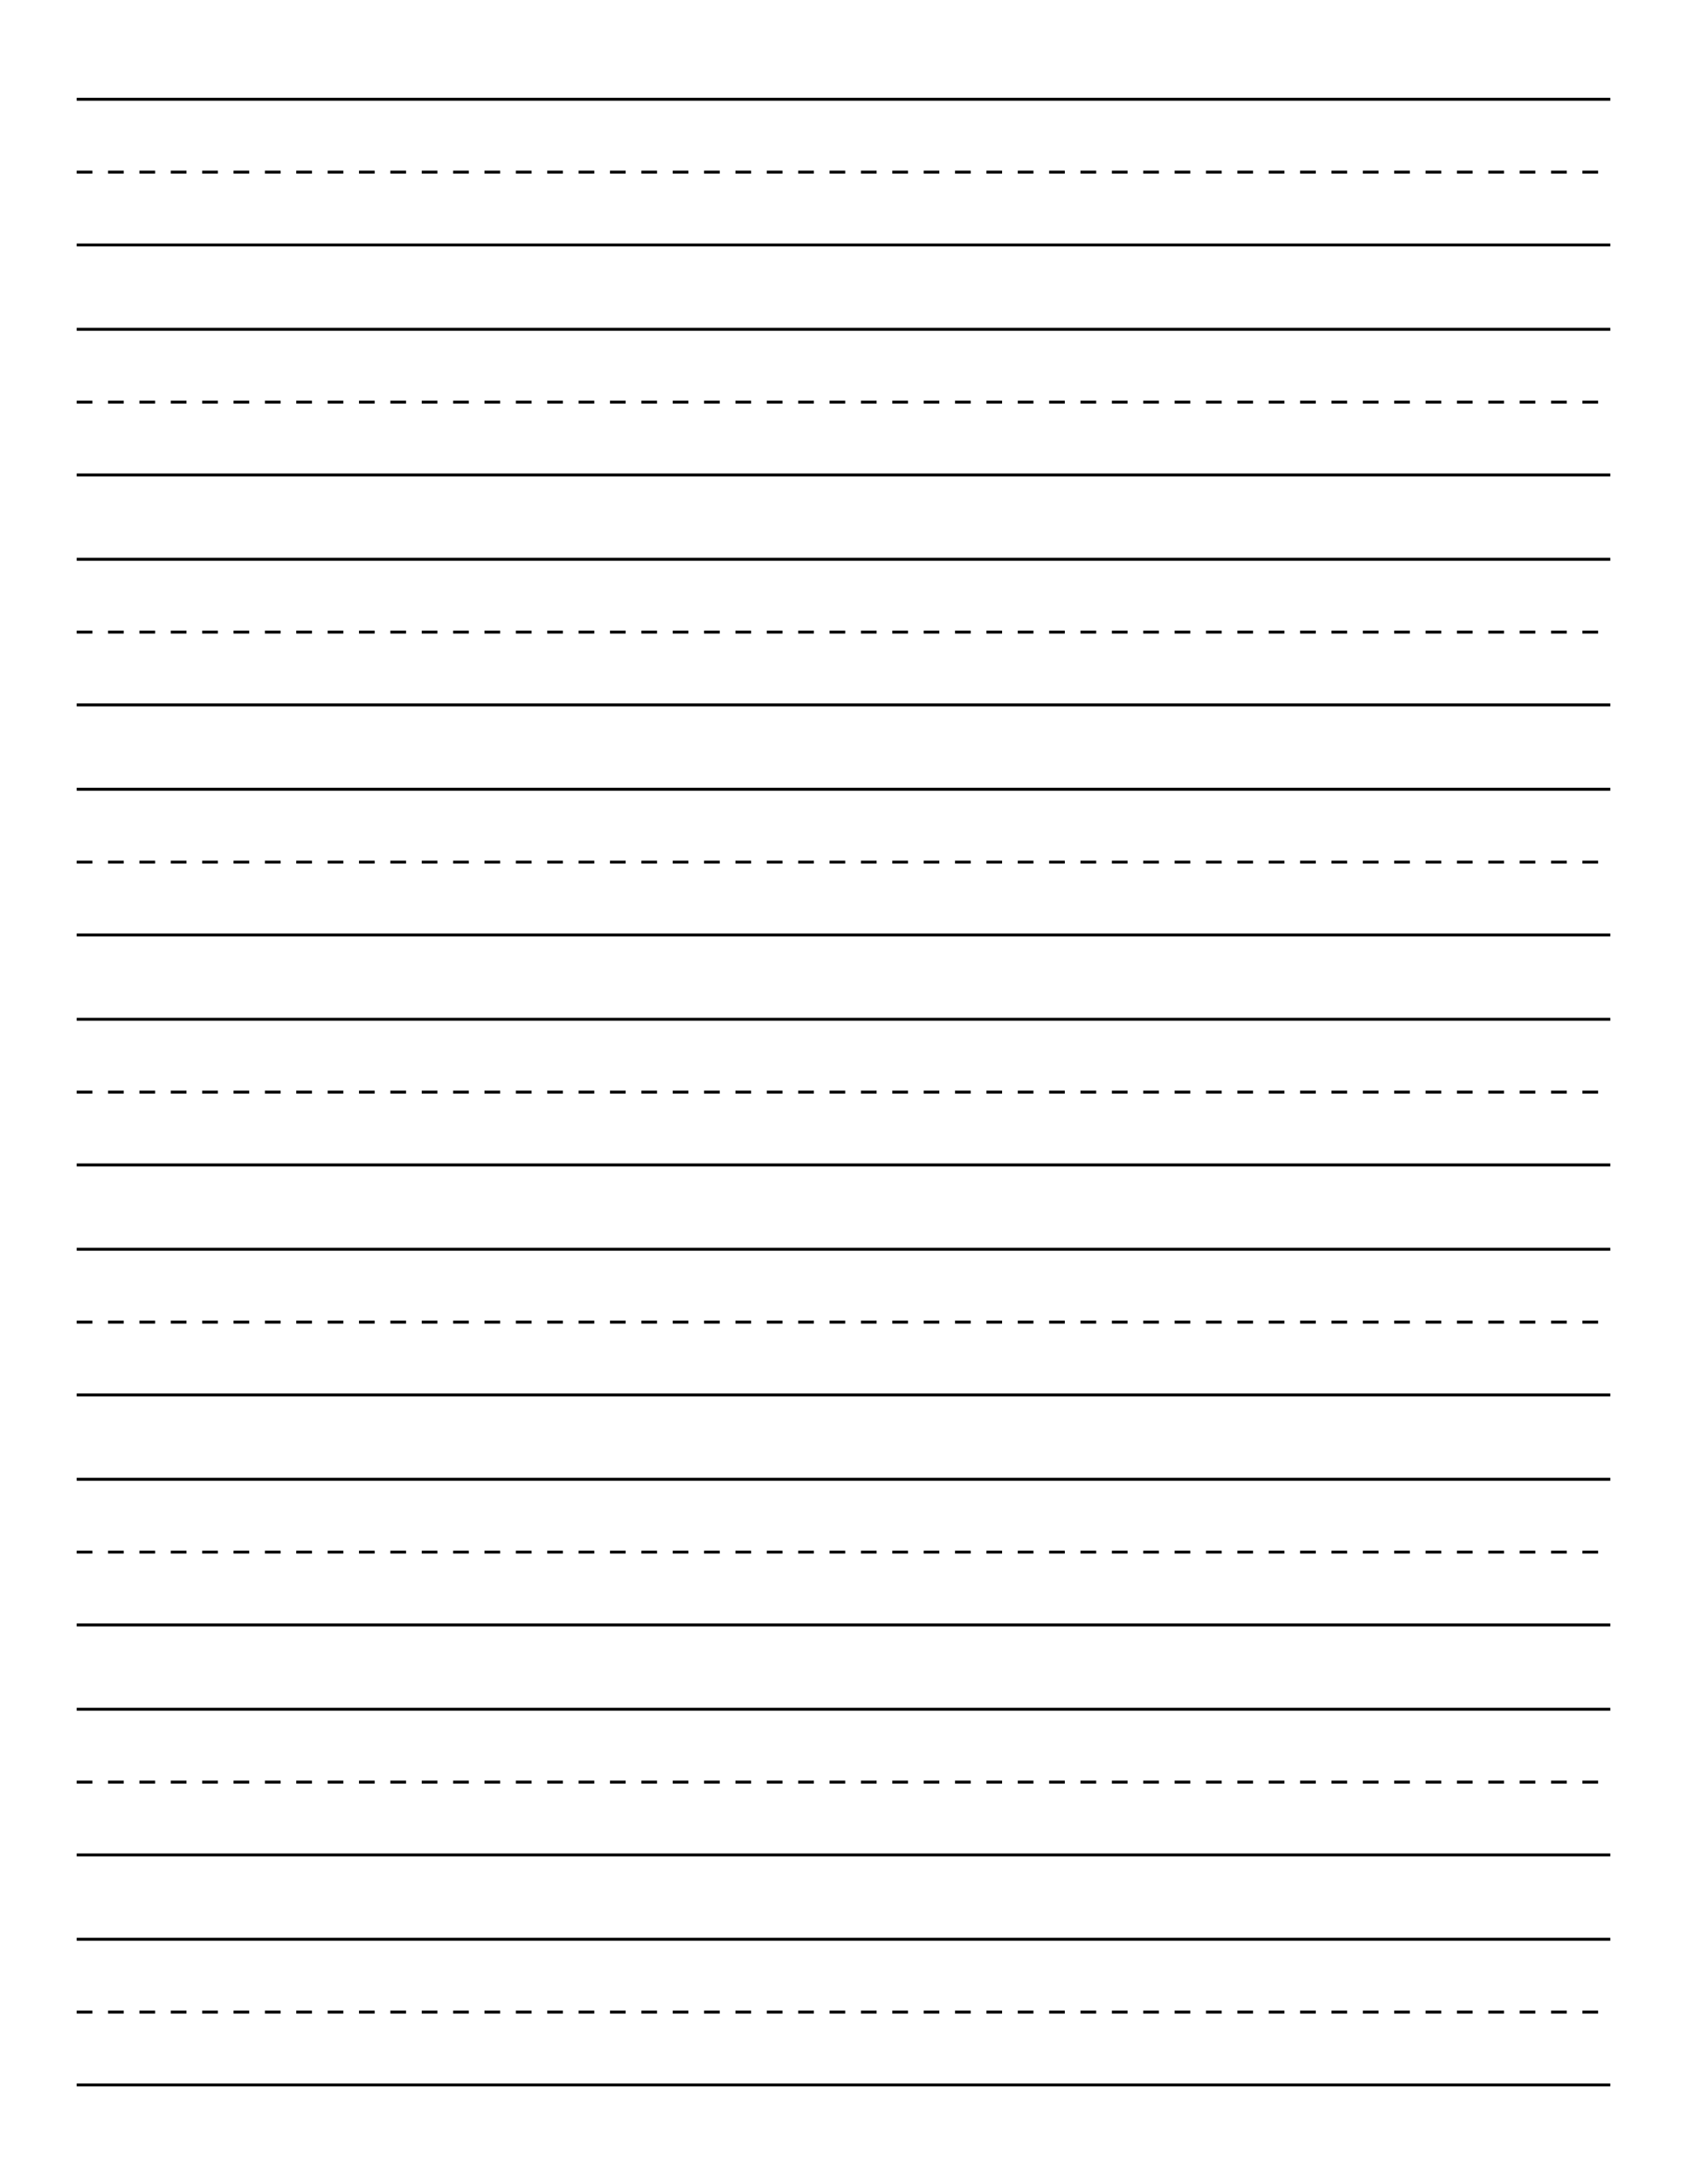 <?xml version='1.0' encoding='UTF-8' ?>
<svg xmlns='http://www.w3.org/2000/svg' xmlns:xlink='http://www.w3.org/1999/xlink' class='svglite' width='612.00pt' height='792.00pt' viewBox='0 0 612.00 792.00'>
<defs>
  <style type='text/css'><![CDATA[
    .svglite line, .svglite polyline, .svglite polygon, .svglite path, .svglite rect, .svglite circle {
      fill: none;
      stroke: #000000;
      stroke-linecap: round;
      stroke-linejoin: round;
      stroke-miterlimit: 10.00;
    }
    .svglite text {
      white-space: pre;
    }
  ]]></style>
</defs>
<rect width='100%' height='100%' style='stroke: none; fill: none;'/>
<defs>
  <clipPath id='cpMC4wMHw2MTIuMDB8MC4wMHw3OTIuMDA='>
    <rect x='0.00' y='0.00' width='612.00' height='792.00' />
  </clipPath>
</defs>
<g clip-path='url(#cpMC4wMHw2MTIuMDB8MC4wMHw3OTIuMDA=)'>
<line x1='27.82' y1='36.00' x2='584.18' y2='36.00' style='stroke-width: 1.07; stroke-linecap: butt;' />
<line x1='27.82' y1='62.41' x2='584.18' y2='62.41' style='stroke-width: 1.07; stroke-dasharray: 5.69,5.69; stroke-linecap: butt;' />
<line x1='27.82' y1='88.82' x2='584.18' y2='88.82' style='stroke-width: 1.07; stroke-linecap: butt;' />
<line x1='27.82' y1='119.40' x2='584.18' y2='119.40' style='stroke-width: 1.07; stroke-linecap: butt;' />
<line x1='27.82' y1='145.81' x2='584.18' y2='145.81' style='stroke-width: 1.07; stroke-dasharray: 5.69,5.69; stroke-linecap: butt;' />
<line x1='27.82' y1='172.22' x2='584.18' y2='172.22' style='stroke-width: 1.07; stroke-linecap: butt;' />
<line x1='27.82' y1='202.80' x2='584.18' y2='202.80' style='stroke-width: 1.07; stroke-linecap: butt;' />
<line x1='27.82' y1='229.20' x2='584.18' y2='229.20' style='stroke-width: 1.07; stroke-dasharray: 5.69,5.69; stroke-linecap: butt;' />
<line x1='27.82' y1='255.61' x2='584.18' y2='255.61' style='stroke-width: 1.07; stroke-linecap: butt;' />
<line x1='27.82' y1='286.19' x2='584.18' y2='286.19' style='stroke-width: 1.07; stroke-linecap: butt;' />
<line x1='27.82' y1='312.60' x2='584.18' y2='312.60' style='stroke-width: 1.07; stroke-dasharray: 5.69,5.69; stroke-linecap: butt;' />
<line x1='27.82' y1='339.01' x2='584.18' y2='339.01' style='stroke-width: 1.07; stroke-linecap: butt;' />
<line x1='27.82' y1='369.59' x2='584.18' y2='369.59' style='stroke-width: 1.07; stroke-linecap: butt;' />
<line x1='27.82' y1='396.00' x2='584.18' y2='396.00' style='stroke-width: 1.07; stroke-dasharray: 5.69,5.69; stroke-linecap: butt;' />
<line x1='27.82' y1='422.41' x2='584.18' y2='422.41' style='stroke-width: 1.07; stroke-linecap: butt;' />
<line x1='27.82' y1='452.99' x2='584.18' y2='452.99' style='stroke-width: 1.07; stroke-linecap: butt;' />
<line x1='27.82' y1='479.40' x2='584.18' y2='479.40' style='stroke-width: 1.07; stroke-dasharray: 5.69,5.69; stroke-linecap: butt;' />
<line x1='27.82' y1='505.81' x2='584.18' y2='505.81' style='stroke-width: 1.07; stroke-linecap: butt;' />
<line x1='27.82' y1='536.39' x2='584.18' y2='536.39' style='stroke-width: 1.07; stroke-linecap: butt;' />
<line x1='27.82' y1='562.80' x2='584.18' y2='562.80' style='stroke-width: 1.07; stroke-dasharray: 5.69,5.69; stroke-linecap: butt;' />
<line x1='27.82' y1='589.20' x2='584.18' y2='589.20' style='stroke-width: 1.07; stroke-linecap: butt;' />
<line x1='27.82' y1='619.78' x2='584.18' y2='619.78' style='stroke-width: 1.07; stroke-linecap: butt;' />
<line x1='27.82' y1='646.19' x2='584.18' y2='646.19' style='stroke-width: 1.07; stroke-dasharray: 5.69,5.69; stroke-linecap: butt;' />
<line x1='27.82' y1='672.60' x2='584.18' y2='672.60' style='stroke-width: 1.07; stroke-linecap: butt;' />
<line x1='27.82' y1='703.18' x2='584.18' y2='703.18' style='stroke-width: 1.07; stroke-linecap: butt;' />
<line x1='27.82' y1='729.59' x2='584.18' y2='729.59' style='stroke-width: 1.07; stroke-dasharray: 5.69,5.69; stroke-linecap: butt;' />
<line x1='27.82' y1='756.00' x2='584.18' y2='756.00' style='stroke-width: 1.07; stroke-linecap: butt;' />
</g>
</svg>
